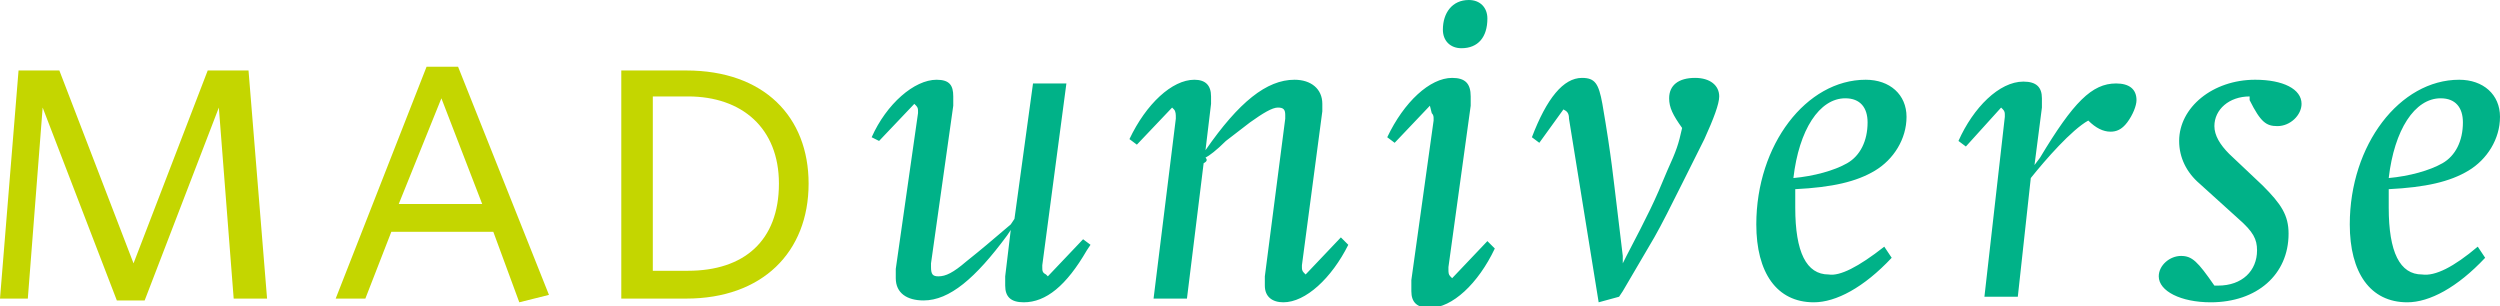 <?xml version="1.0" encoding="utf-8"?>
<!-- Generator: Adobe Illustrator 19.1.0, SVG Export Plug-In . SVG Version: 6.00 Build 0)  -->
<!DOCTYPE svg PUBLIC "-//W3C//DTD SVG 1.1//EN" "http://www.w3.org/Graphics/SVG/1.1/DTD/svg11.dtd">
<svg version="1.1" id="Layer_1" xmlns="http://www.w3.org/2000/svg" xmlns:xlink="http://www.w3.org/1999/xlink" x="0px" y="0px"
	 viewBox="0 0 134.8 16.5" enable-background="new 0 0 134.8 16.5" xml:space="preserve">
<g>
	<path fill="#00B288" d="M54.7,11.8l1-7.3h1.8l-1.3,9.8c0,0,0,0.1,0,0.1c0,0.2,0,0.3,0.2,0.4l0.1,0.1l1.9-2l0.4,0.3l-0.2,0.3
		c-1.1,1.9-2.2,2.8-3.4,2.8c-0.7,0-1-0.3-1-0.9c0-0.1,0-0.3,0-0.5l0.3-2.5l-0.2,0.3c-1.7,2.3-3.1,3.5-4.5,3.5
		c-0.9,0-1.5-0.4-1.5-1.2c0-0.1,0-0.3,0-0.5l1.2-8.4c0,0,0-0.1,0-0.1c0-0.1,0-0.2-0.1-0.3l-0.1-0.1l-1.9,2L47,7.4
		c0.8-1.8,2.3-3.1,3.5-3.1c0.7,0,0.9,0.3,0.9,0.9c0,0.1,0,0.3,0,0.5l-1.2,8.5c0,0.1,0,0.1,0,0.2c0,0.4,0.1,0.5,0.4,0.5
		c0.4,0,0.8-0.2,1.5-0.8c1-0.8,1.1-0.9,2.4-2L54.7,11.8z M64.9,8.8L64,16.1h-1.8l1.2-9.7c0,0,0,0,0-0.1c0-0.1,0-0.3-0.1-0.4
		l-0.1-0.1l-1.9,2l-0.4-0.3c0.9-1.9,2.3-3.2,3.5-3.2c0.6,0,0.9,0.3,0.9,0.9c0,0.1,0,0.3,0,0.4L65,8.1c1.8-2.6,3.3-3.8,4.8-3.8
		c0.9,0,1.5,0.5,1.5,1.3c0,0.1,0,0.3,0,0.4l-1.1,8.3c0,0,0,0.1,0,0.1c0,0.1,0,0.2,0.1,0.3l0.1,0.1l1.9-2l0.4,0.4
		c-0.9,1.8-2.3,3.1-3.5,3.1c-0.6,0-1-0.3-1-0.9c0-0.1,0-0.3,0-0.5l1.1-8.5c0-0.1,0-0.1,0-0.2c0-0.3-0.1-0.4-0.4-0.4
		c-0.3,0-0.8,0.3-1.5,0.8l-1.3,1c-0.5,0.5-0.9,0.8-1.1,0.9C65.1,8.6,65.1,8.7,64.9,8.8z M77.1,5.7l-1.9,2l-0.4-0.3
		c0.9-1.9,2.3-3.2,3.5-3.2c0.7,0,1,0.3,1,1c0,0.1,0,0.3,0,0.5l-1.2,8.7c0,0,0,0.1,0,0.1c0,0.2,0,0.3,0.1,0.4l0.1,0.1l1.9-2l0.4,0.4
		c-0.9,1.9-2.3,3.2-3.5,3.2c-0.7,0-1-0.3-1-0.9c0-0.2,0-0.4,0-0.6l1.2-8.6c0,0,0-0.1,0-0.1c0-0.1,0-0.2-0.1-0.3L77.1,5.7z M79.2,0
		c0.6,0,1,0.4,1,1c0,1-0.5,1.6-1.4,1.6c-0.6,0-1-0.4-1-1C77.8,0.7,78.3,0,79.2,0z M86.2,16.3l-1.6-9.9c0-0.3-0.1-0.4-0.3-0.5L83,7.7
		l-0.4-0.3c0.8-2.1,1.7-3.2,2.7-3.2c0.7,0,0.9,0.3,1.1,1.4c0.5,2.9,0.6,4.1,0.8,5.7l0.3,2.5l0,0.4l0.2-0.4c1.2-2.3,1.5-2.9,2.2-4.6
		c0.5-1.1,0.6-1.4,0.8-2.3c-0.5-0.7-0.7-1.1-0.7-1.6c0-0.7,0.5-1.1,1.4-1.1c0.8,0,1.3,0.4,1.3,1c0,0.4-0.3,1.2-0.8,2.3
		c-0.3,0.6-0.7,1.4-1.2,2.4c-0.6,1.2-1.1,2.2-1.5,2.9l-1.7,2.9l-0.2,0.3L86.2,16.3z M101.6,13.3l0.4,0.6c-1.5,1.6-3,2.4-4.2,2.4
		c-2,0-3.1-1.6-3.1-4.2c0-4.3,2.7-7.8,5.9-7.8c1.3,0,2.2,0.8,2.2,2c0,1.2-0.7,2.3-1.7,2.9c-1,0.6-2.3,0.9-4.3,1c0,0.5,0,0.8,0,1
		c0,2.4,0.6,3.6,1.8,3.6C99.2,14.9,100.2,14.4,101.6,13.3z M96.7,9.6c1.1-0.1,2.2-0.4,2.9-0.8c0.7-0.4,1.1-1.2,1.1-2.2
		c0-0.8-0.4-1.3-1.2-1.3C98.1,5.3,97,7,96.7,9.6z M109.5,9.6l-0.7,6.4H107l1.1-9.7c0,0,0-0.1,0-0.1c0-0.1,0-0.2-0.1-0.3l-0.1-0.1
		l-1.9,2.1l-0.4-0.3c0.8-1.8,2.2-3.2,3.5-3.2c0.7,0,1,0.3,1,0.9c0,0.1,0,0.3,0,0.5l-0.4,3.1l0.3-0.4c1.8-3,2.8-4,4.1-4
		c0.7,0,1.1,0.3,1.1,0.9c0,0.3-0.2,0.8-0.5,1.2c-0.3,0.4-0.6,0.5-0.9,0.5c-0.4,0-0.8-0.2-1.2-0.6C111.7,7,110.3,8.6,109.5,9.6z
		 M121.3,5.2L121.3,5.2c-1.1,0-1.9,0.7-1.9,1.6c0,0.5,0.3,1,0.8,1.5L122,10c1,1,1.4,1.6,1.4,2.6c0,2.2-1.7,3.7-4.2,3.7
		c-1.6,0-2.8-0.6-2.8-1.4c0-0.6,0.6-1.1,1.2-1.1c0.6,0,0.9,0.3,1.8,1.6h0.2c1.3,0,2.1-0.8,2.1-1.9c0-0.6-0.2-1-1-1.7l-2.1-1.9
		c-0.7-0.6-1.1-1.4-1.1-2.3c0-1.8,1.8-3.3,4.1-3.3c1.5,0,2.5,0.5,2.5,1.3c0,0.6-0.6,1.2-1.3,1.2c-0.6,0-0.9-0.2-1.5-1.4L121.3,5.2z
		 M133.6,13.3l0.4,0.6c-1.5,1.6-3,2.4-4.2,2.4c-2,0-3.1-1.6-3.1-4.2c0-4.3,2.7-7.8,5.9-7.8c1.3,0,2.2,0.8,2.2,2
		c0,1.2-0.7,2.3-1.7,2.9c-1,0.6-2.3,0.9-4.3,1c0,0.5,0,0.8,0,1c0,2.4,0.6,3.6,1.8,3.6C131.3,14.9,132.3,14.4,133.6,13.3z M128.8,9.6
		c1.1-0.1,2.2-0.4,2.9-0.8c0.7-0.4,1.1-1.2,1.1-2.2c0-0.8-0.4-1.3-1.2-1.3C130.2,5.3,129.1,7,128.8,9.6z"/>
	<path fill="#C4D600" d="M12.6,16.1L11.8,5.8l-4,10.4H6.3l-4-10.4L1.5,16.1H0L1,3.8h2.2l4,10.4l4-10.4h2.2l1,12.3H12.6z"/>
	<path fill="#C4D600" d="M19.7,16.1h-1.6L23,3.6h1.7l4.9,12.3L28,16.3l-1.4-3.8h-5.5L19.7,16.1z M23.8,5.3L23.8,5.3l-2.3,5.7H26
		L23.8,5.3z"/>
	<path fill="#C4D600" d="M37,16.1h-3.5V3.8H37c4.2,0,6.6,2.5,6.6,6.1C43.6,13.6,41.1,16.1,37,16.1z M37.1,5.2h-1.9v9.4h1.9
		c3,0,4.9-1.6,4.9-4.7C42,6.9,40,5.2,37.1,5.2z"/>
</g>
</svg>
